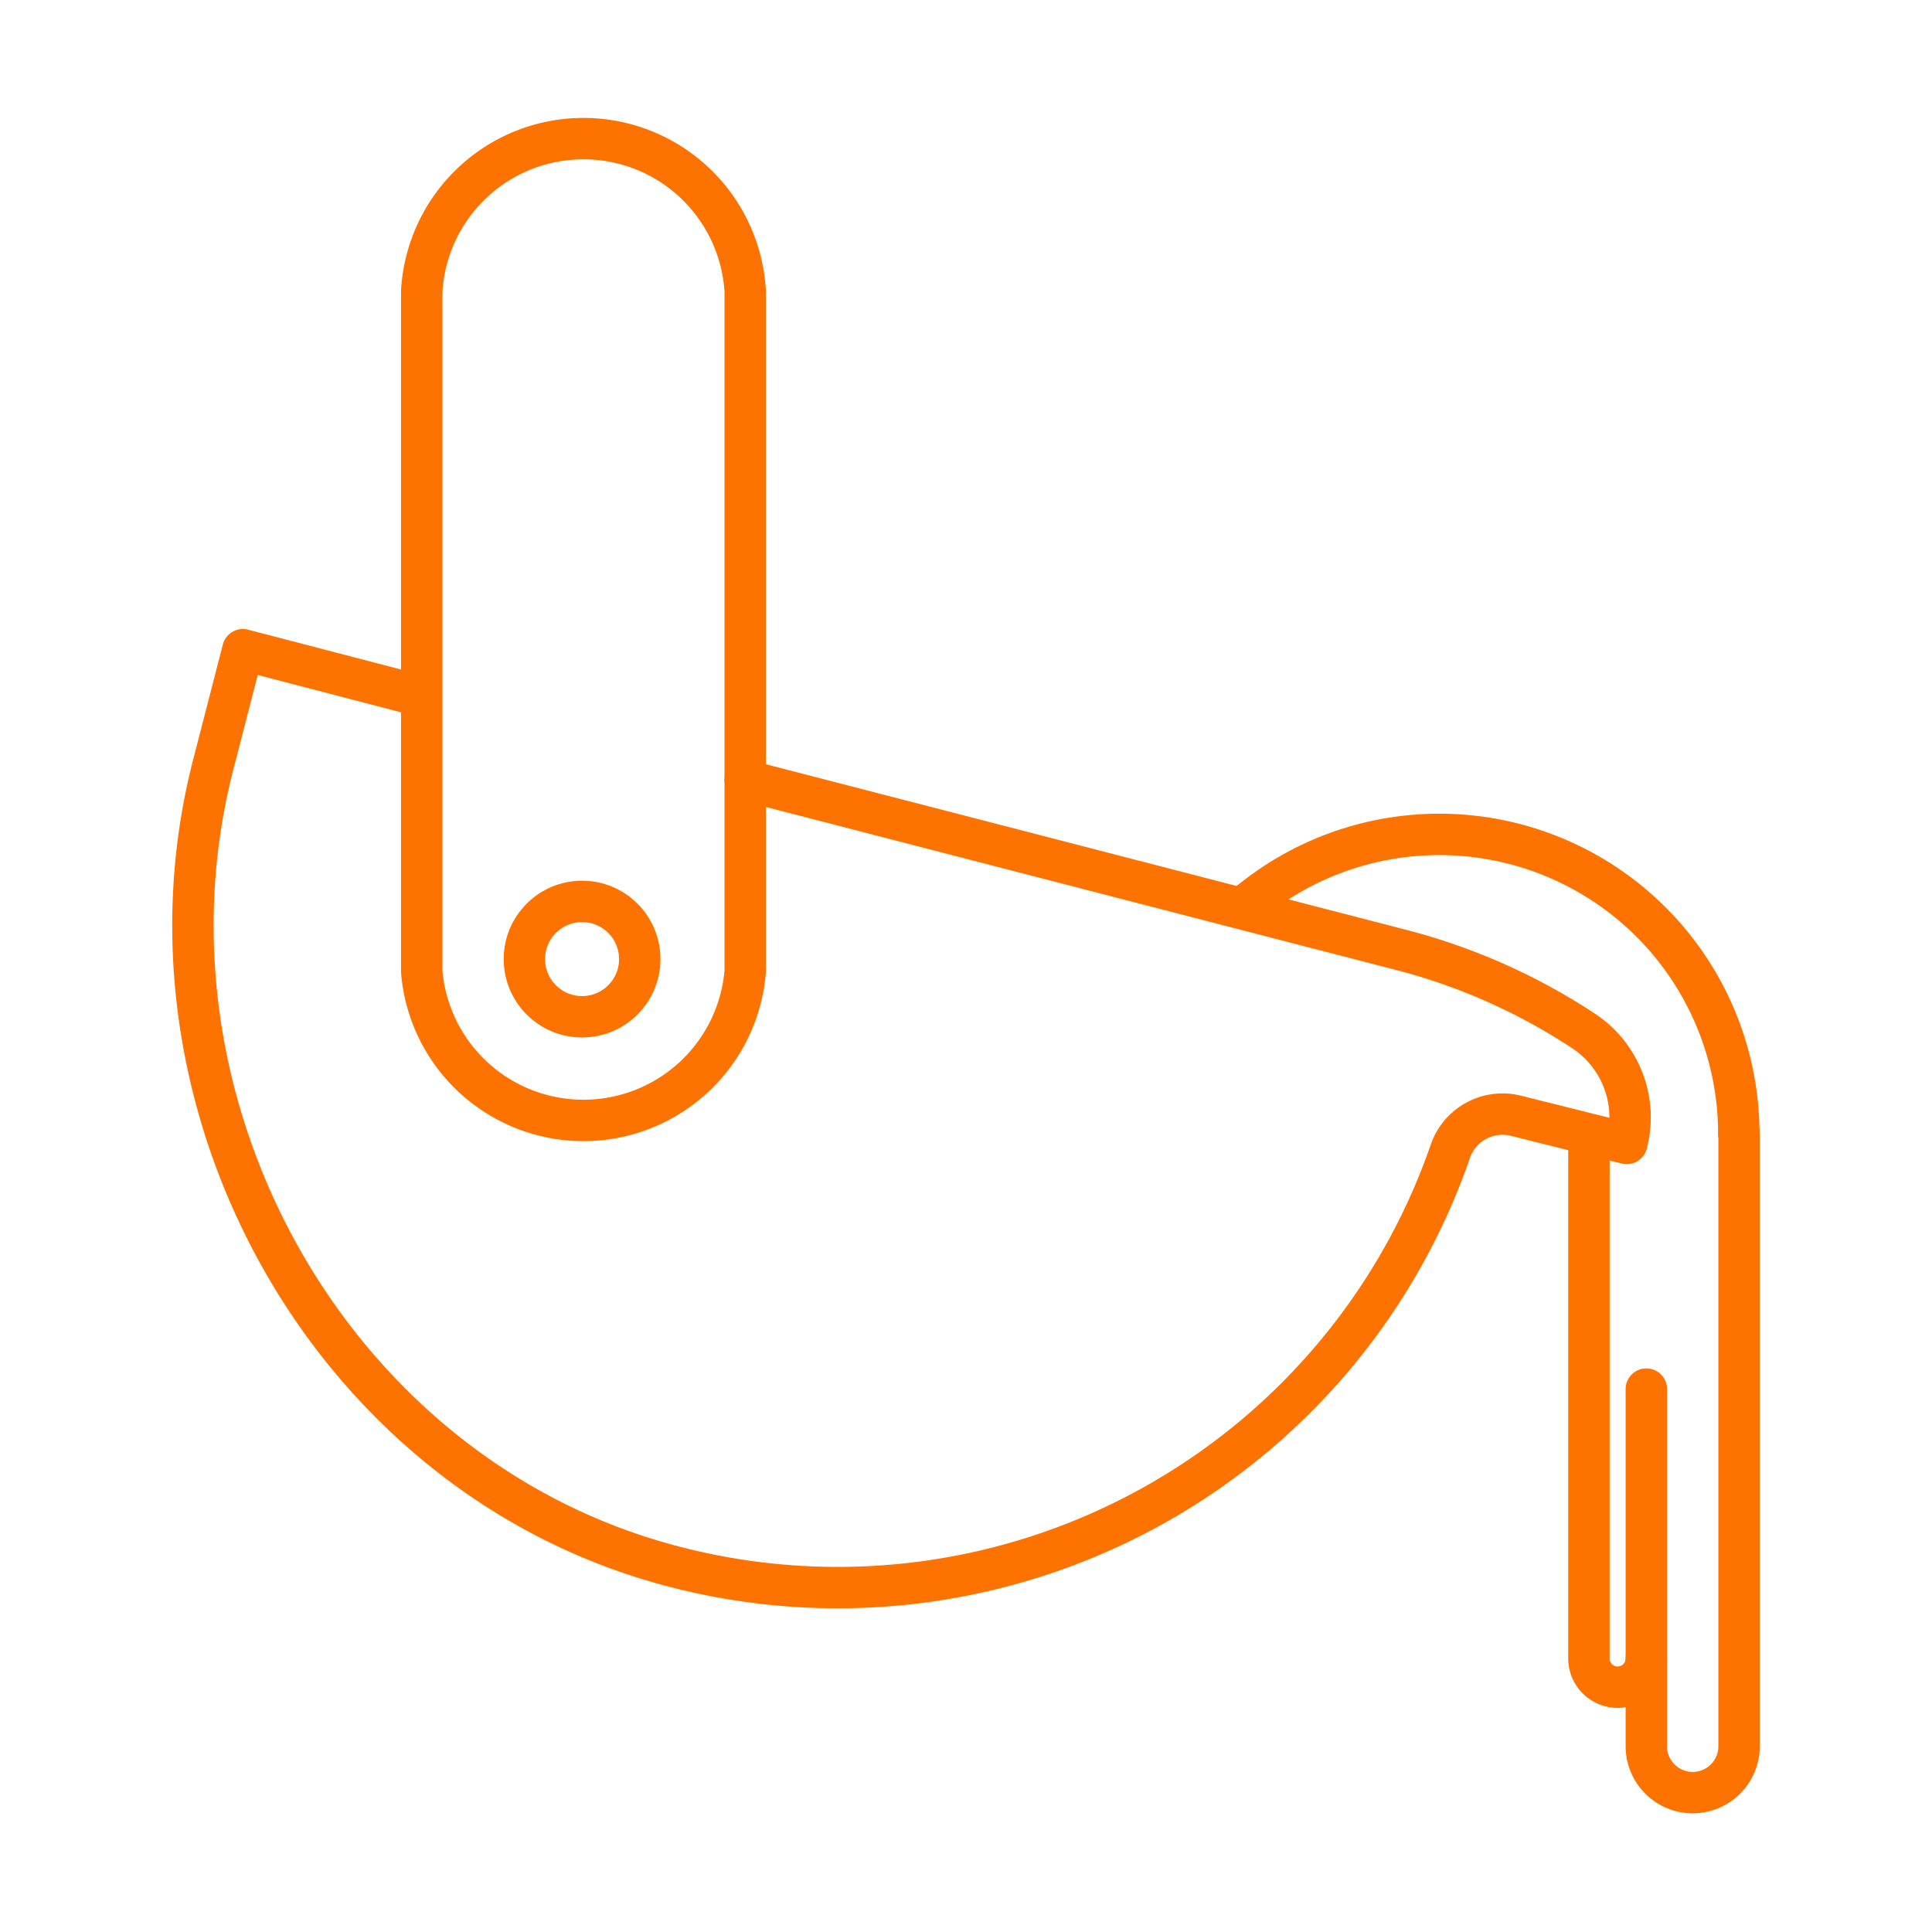 <svg xmlns="http://www.w3.org/2000/svg" id="Layer_1" data-name="Layer 1" viewBox="0 0 70 70"><defs fill="#000000"><style>.cls-1,.cls-2{fill:none;stroke:#fe7300;stroke-width:1.5px;}.cls-1{stroke-linecap:round;stroke-linejoin:round;}.cls-2{stroke-miterlimit:10;}</style></defs><title>Artboard 5</title><g id="Metallurgy"><path class="cls-1" d="M15.21,25.21,8.8,23.54l-.75,2.91-.31,1.2c-3.17,12.16,4,25.44,16.06,28.94A23.49,23.49,0,0,0,52.54,41.74a2,2,0,0,1,2.4-1.31h0l4,1h0a3.75,3.75,0,0,0-1.57-4.08h0a22,22,0,0,0-6.63-2.94L27,28.27" fill="#000000"/><path class="cls-1" d="M57.57,41.67V60.09a1,1,0,0,0,2.08,0" fill="#000000"/><path class="cls-1" d="M59.65,50.33V63.27a1.68,1.68,0,0,0,3.36,0V41.07" fill="#000000"/><path class="cls-1" d="M45.26,32.7A10.85,10.85,0,0,1,63,41.07" fill="#000000"/><path class="cls-1" d="M27,10.55a5.87,5.87,0,0,0-11.72,0h0V35.2A5.88,5.88,0,0,0,27,35.2V10.55Z" fill="#000000"/><circle class="cls-2" cx="21.09" cy="34.75" r="2.09" fill="#000000"/></g></svg>